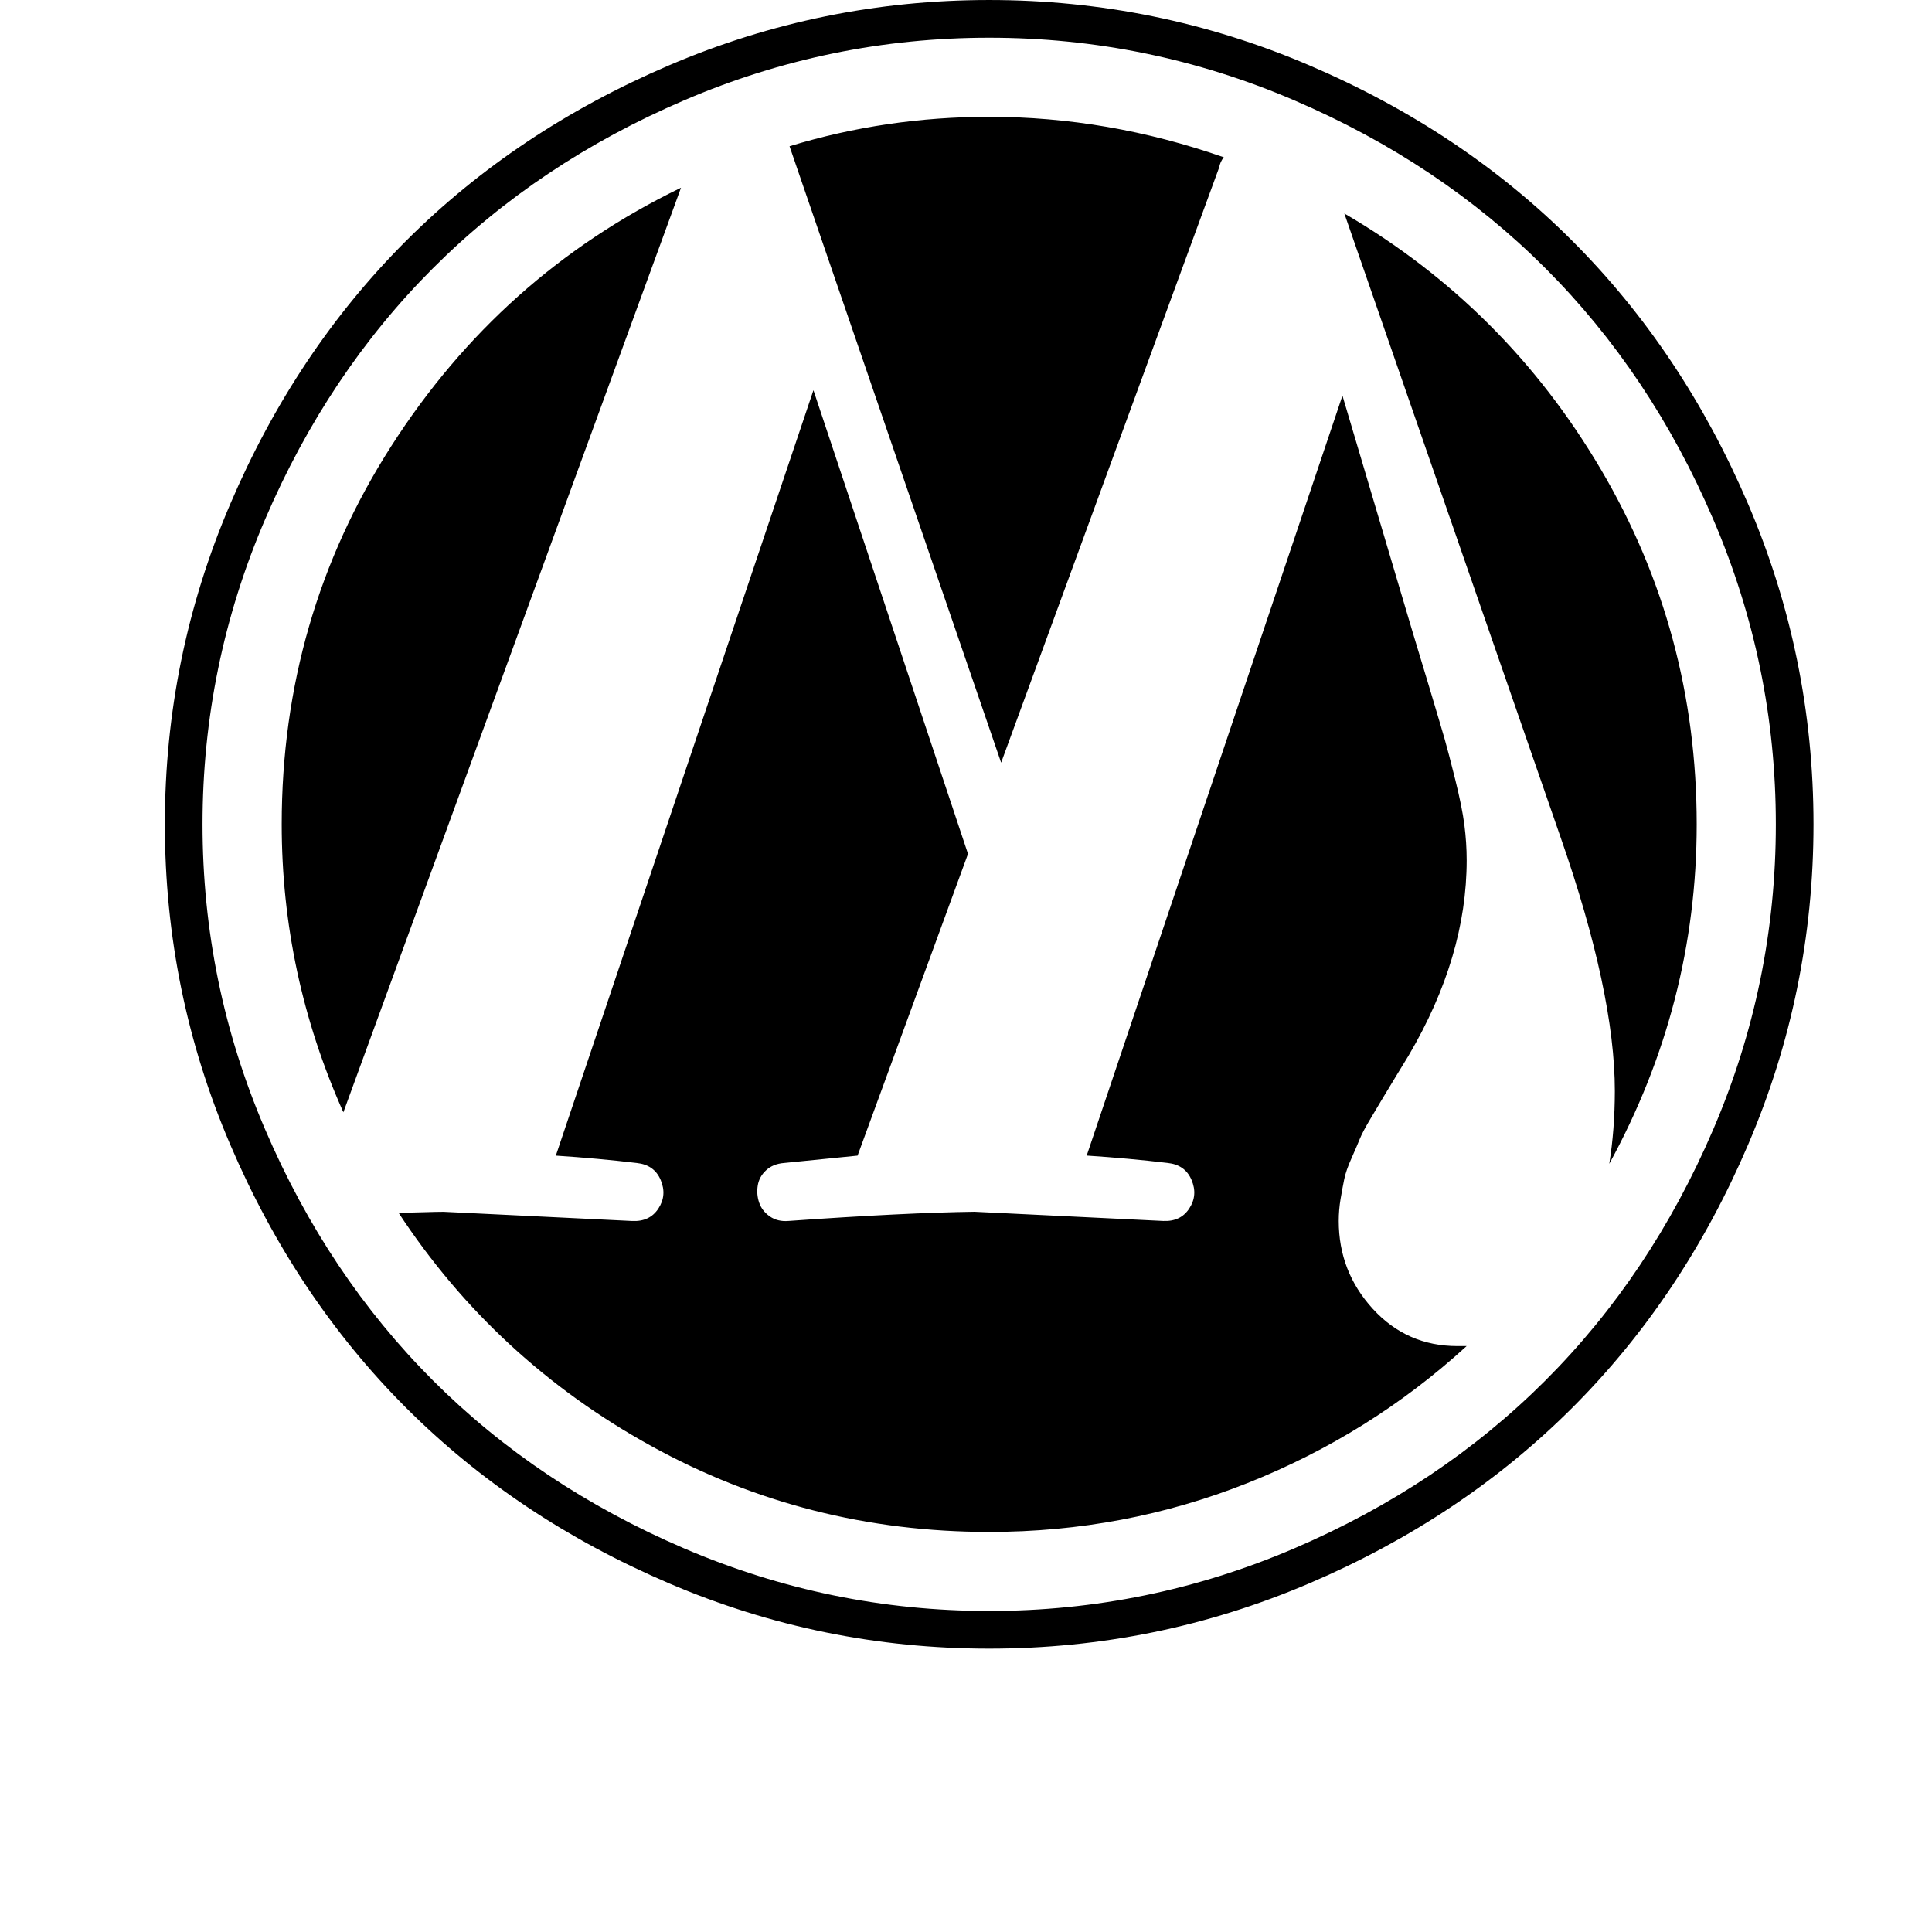 <svg width="24" height="24" viewBox="0 0 1000 1000">
  <path d="M145.813 426.667c0 51.755 10.645 101.419 31.915 149.056l174.763-478.571c-62.229 30.165-112.213 74.752-149.995 133.803-37.803 59.051-56.683 124.288-56.683 195.712zM759.147 445.248c0-6.037-0.405-12.139-1.195-18.325s-2.389-14.037-4.757-23.573c-2.389-9.536-4.203-16.512-5.483-20.949s-4.053-13.803-8.341-28.096c-4.288-14.293-7.061-23.488-8.341-27.627l-36.181-121.899-132.373 393.344c14.613 0.96 28.565 2.219 41.899 3.819 6.037 0.64 10.155 3.563 12.373 8.811s1.835 10.155-1.195 14.763c-3.008 4.608-7.531 6.741-13.568 6.443l-97.621-4.757c-23.808 0.32-55.872 1.899-96.192 4.757-3.819 0.32-7.061-0.469-9.771-2.389-2.688-1.899-4.523-4.288-5.483-7.147s-1.195-5.781-0.704-8.811 1.899-5.632 4.288-7.851c2.389-2.219 5.483-3.499 9.28-3.797l38.101-3.819 57.152-156.181-80-240-133.333 396.181c14.613 0.96 28.565 2.219 41.899 3.819 6.037 0.64 10.155 3.563 12.373 8.811s1.835 10.155-1.195 14.763c-3.008 4.608-7.531 6.741-13.568 6.443l-97.621-4.757c-2.219 0-5.867 0.085-10.944 0.235-5.077 0.171-9.216 0.235-12.373 0.235 33.344 50.795 76.907 91.029 130.709 120.704s112.149 44.523 174.997 44.523c46.656 0 91.2-8.427 133.568-25.237 42.389-16.832 80.235-40.469 113.579-70.955h-4.757c-17.451 0-32.064-6.421-43.819-19.285s-17.621-28.011-17.621-45.483c0-3.819 0.32-7.616 0.96-11.435 0.64-3.797 1.28-7.211 1.899-10.24s1.899-6.677 3.819-10.944c1.899-4.288 3.328-7.616 4.288-10.005s2.859-5.952 5.717-10.709c2.859-4.757 4.843-8.107 5.952-10.005s3.413-5.717 6.912-11.435c3.499-5.717 5.717-9.365 6.677-10.944 19.989-34.027 29.995-67.669 29.995-100.992zM518.187 394.752l112.853-308.096c0.32-1.899 1.109-3.648 2.389-5.248-40-13.973-80.469-20.949-121.429-20.949-35.563 0-69.995 5.077-103.339 15.232l109.525 319.061zM832.96 602.39c30.165-55.232 45.248-113.813 45.248-175.723 0-66.347-16.512-127.552-49.515-183.573s-77.312-100.245-132.864-132.608l111.915 322.859c18.731 53.653 28.096 97.451 28.096 131.435-0.021 13.312-0.981 25.856-2.88 37.611zM512 853.334c57.771 0 113.024-11.264 165.717-33.813s98.091-52.864 136.192-90.944c38.101-38.101 68.416-83.499 90.944-136.192s33.813-107.947 33.813-165.717-11.264-113.024-33.813-165.717c-22.549-52.693-52.864-98.091-90.944-136.192s-83.499-68.416-136.192-90.944-107.947-33.813-165.717-33.813-113.024 11.264-165.717 33.813c-52.693 22.549-98.091 52.864-136.192 90.944-38.101 38.101-68.416 83.499-90.944 136.192-22.549 52.693-33.813 107.947-33.813 165.717s11.264 113.024 33.813 165.717 52.864 98.091 90.944 136.192c38.101 38.101 83.499 68.416 136.192 90.944 52.693 22.549 107.947 33.813 165.717 33.813zM512 19.52c54.912 0 107.541 10.795 157.867 32.384s93.653 50.56 130.005 86.912c36.352 36.352 65.323 79.68 86.912 130.005s32.384 102.933 32.384 157.867-10.795 107.541-32.384 157.867c-21.589 50.325-50.56 93.653-86.912 130.005s-79.68 65.323-130.005 86.891c-50.325 21.589-102.933 32.384-157.867 32.384s-107.541-10.795-157.867-32.384c-50.325-21.589-93.653-50.56-130.005-86.891-36.352-36.352-65.323-79.68-86.912-130.005s-32.384-102.933-32.384-157.867 10.795-107.541 32.384-157.867c21.589-50.325 50.56-93.653 86.912-130.005s79.68-65.323 130.005-86.912c50.325-21.589 102.955-32.384 157.867-32.384z" />
</svg>